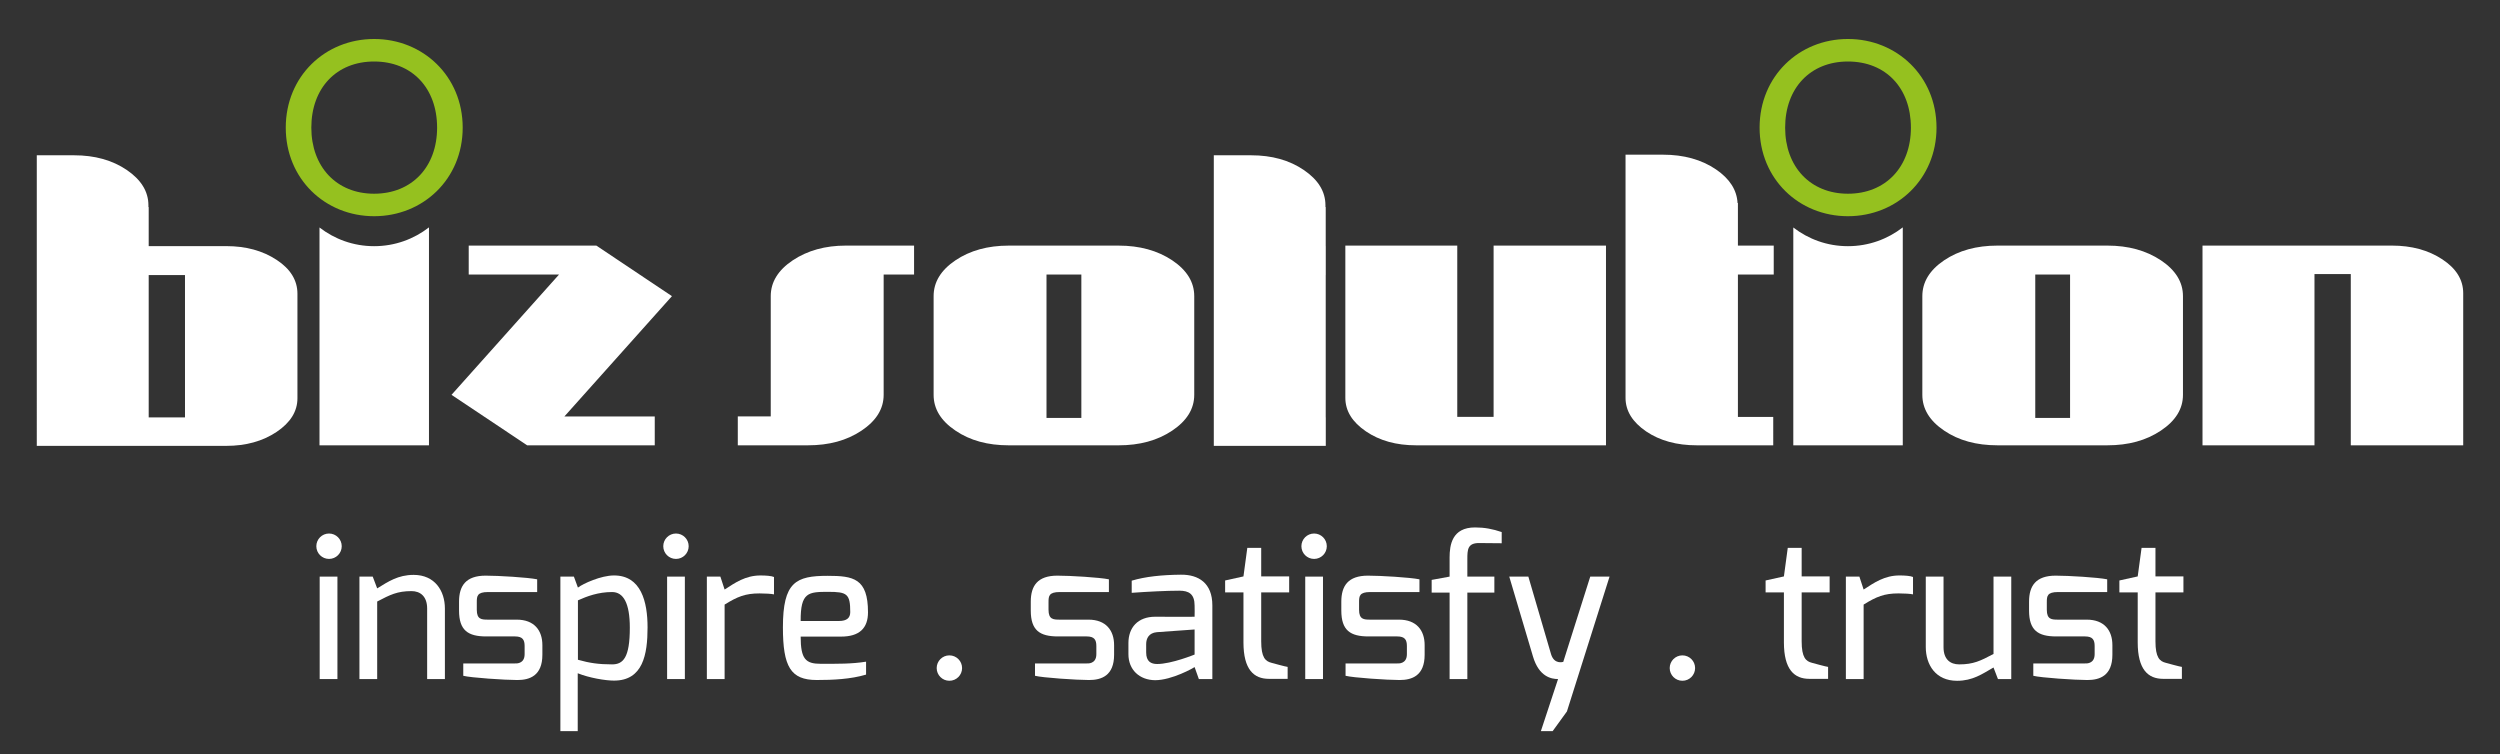 <?xml version="1.0" encoding="utf-8"?>
<!-- Generator: Adobe Illustrator 17.0.0, SVG Export Plug-In . SVG Version: 6.00 Build 0)  -->
<!DOCTYPE svg PUBLIC "-//W3C//DTD SVG 1.1//EN" "http://www.w3.org/Graphics/SVG/1.1/DTD/svg11.dtd">
<svg version="1.1" id="Layer_1" xmlns="http://www.w3.org/2000/svg" xmlns:xlink="http://www.w3.org/1999/xlink" x="0px" y="0px"
	 width="211px" height="63.667px" viewBox="18 13.049 211 63.667" enable-background="new 18 13.049 211 63.667"
	 xml:space="preserve">
<rect x="18" y="13.049" width="211" height="63.667" fill="#333333" stroke="none"/>
<g>
	<path fill="#95C11F" d="M49.576,16.34c-4.131,0-7.458,3.143-7.458,7.481c0,4.335,3.328,7.476,7.458,7.476
		c4.127,0,7.475-3.141,7.475-7.476C57.051,19.483,53.703,16.34,49.576,16.34z M49.573,29.399c-3.18,0-5.297-2.285-5.297-5.576
		c0-3.333,2.117-5.583,5.297-5.583c3.208,0,5.319,2.25,5.319,5.583C54.892,27.114,52.781,29.399,49.573,29.399z"/>
	<path fill="#95C11F" d="M173.966,16.34c-4.131,0-7.456,3.143-7.456,7.481c0,4.335,3.325,7.476,7.456,7.476
		c4.126,0,7.476-3.141,7.476-7.476C181.441,19.483,178.092,16.34,173.966,16.34z M173.966,29.399c-3.18,0-5.3-2.285-5.3-5.576
		c0-3.333,2.121-5.583,5.3-5.583c3.204,0,5.315,2.25,5.315,5.583C179.281,27.114,177.169,29.399,173.966,29.399z"/>
	<g>
		<path fill="#FFFFFF" d="M224.131,34.936c-1.17-0.771-2.589-1.159-4.248-1.159h-15.991v16.856h9.45V36.179h3.064v14.454h9.489
			V37.797C225.895,36.664,225.308,35.712,224.131,34.936z"/>
		<path fill="#FFFFFF" d="M182.087,49.393c1.227,0.834,2.73,1.24,4.498,1.24h9.278c1.768,0,3.27-0.406,4.514-1.24
			c1.244-0.829,1.865-1.836,1.865-3.021v-8.328c0-1.187-0.622-2.196-1.865-3.027c-1.244-0.826-2.746-1.24-4.514-1.24h-9.278
			c-1.768,0-3.271,0.415-4.498,1.24c-1.228,0.831-1.842,1.84-1.842,3.027v8.328C180.245,47.557,180.858,48.565,182.087,49.393z
			 M189.776,36.222h2.938v12.099h-2.938V36.222z"/>
		<path fill="#FFFFFF" d="M133.287,49.458c1.157,0.786,2.565,1.175,4.224,1.175h16.034V33.777h-9.485v14.458h-3.067V33.777h-9.446
			v12.845C131.546,47.726,132.124,48.666,133.287,49.458z"/>
		<path fill="#FFFFFF" d="M118.794,46.373v-8.328c0-1.187-0.621-2.196-1.861-3.027c-1.244-0.826-2.75-1.24-4.518-1.24h-9.281
			c-1.765,0-3.263,0.415-4.491,1.24c-1.235,0.831-1.846,1.84-1.846,3.027v8.328c0,1.185,0.611,2.192,1.846,3.021
			c1.228,0.834,2.727,1.24,4.491,1.24h9.281c1.768,0,3.274-0.406,4.518-1.24C118.173,48.565,118.794,47.557,118.794,46.373z
			 M109.266,48.321h-2.941V36.222h2.941V48.321z"/>
		<path fill="#FFFFFF" d="M84.913,35.017c-1.243,0.831-1.862,1.84-1.862,3.027v10.151H80.27v2.438h5.93
			c1.764,0,3.271-0.406,4.514-1.24c1.24-0.829,1.866-1.836,1.866-3.021v-10.15h2.567v-2.445h-5.758
			C87.647,33.777,86.157,34.192,84.913,35.017z"/>
		<polygon fill="#FFFFFF" points="74.712,38.045 68.332,33.777 57.56,33.777 57.56,36.222 65.18,36.222 56.108,46.373 
			62.492,50.634 73.261,50.634 73.261,48.196 65.637,48.196 		"/>
		<path fill="#FFFFFF" d="M54.204,32.24c-1.275,0.987-2.871,1.586-4.627,1.586c-1.752,0-3.34-0.596-4.611-1.577v18.383h9.239V32.24
			H54.204z"/>
		<path fill="#FFFFFF" d="M178.593,32.24c-1.275,0.987-2.867,1.586-4.627,1.586c-1.752,0-3.341-0.596-4.611-1.577v18.383h9.239
			V32.24H178.593z"/>
		<path fill="#FFFFFF" d="M41.343,34.98c-1.177-0.774-2.59-1.159-4.244-1.159H30.55v-3.298h-0.023v-0.146
			c0-1.158-0.61-2.152-1.826-2.982c-1.224-0.829-2.703-1.24-4.451-1.24h-3.145v3.8V50.68H37.1c1.654,0,3.066-0.391,4.244-1.177
			c1.174-0.789,1.76-1.735,1.76-2.842v-8.822C43.103,36.707,42.517,35.749,41.343,34.98z M33.614,48.277H30.55V36.263h3.063
			L33.614,48.277L33.614,48.277z"/>
		<path fill="#FFFFFF" d="M167.661,48.236h-2.981V36.222h3.023v-2.445h-3.023v-3.596h-0.031c-0.058-1.089-0.653-2.038-1.815-2.83
			c-1.228-0.833-2.722-1.247-4.474-1.247h-3.165v4.17v16.348c0,1.104,0.579,2.044,1.736,2.836c1.162,0.786,2.585,1.175,4.268,1.175
			h6.462V48.236z"/>
		<path fill="#FFFFFF" d="M129.895,48.277h-0.004V36.263h0.004v-2.442h-0.004v-3.298h-0.023v-0.146c0-1.158-0.606-2.152-1.831-2.982
			c-1.217-0.829-2.698-1.24-4.444-1.24h-3.148v3.8V50.68h9.451v-2.403H129.895z"/>
		<rect x="44.981" y="61.715" fill="#FFFFFF" width="1.498" height="8.646"/>
		<path fill="#FFFFFF" d="M52.912,61.569c-1.319,0-2.149,0.57-3.078,1.14l-0.375-0.994h-1.123v8.647h1.498v-6.545
			c1.091-0.57,1.694-0.879,2.898-0.879c0.749,0,1.319,0.456,1.319,1.466v5.959h1.498v-5.959
			C55.549,62.92,54.703,61.569,52.912,61.569z"/>
		<path fill="#FFFFFF" d="M61.611,65.347h-2.426c-0.538,0-0.944-0.017-0.944-0.831v-0.651c0-0.505,0.032-0.847,0.944-0.847h4.152
			v-1.074c-0.799-0.163-3.272-0.31-4.348-0.31c-1.677,0-2.246,0.863-2.246,2.198v0.749c0,1.677,0.764,2.183,2.295,2.183h2.426
			c0.651,0,0.814,0.292,0.814,0.813v0.684c0,0.863-0.766,0.782-0.814,0.782H57.1v1.042c0.619,0.163,3.533,0.358,4.56,0.358
			c1.042,0,2.117-0.358,2.117-2.133v-0.814C63.777,66.258,63.092,65.347,61.611,65.347z"/>
		<path fill="#FFFFFF" d="M69.822,61.617c-1.091,0-2.605,0.684-3.045,1.026l-0.341-0.929h-1.14v13.043h1.464v-4.885
			c0.977,0.391,2.329,0.62,3.062,0.62c2.442,0,2.832-2.199,2.832-4.495C72.654,63.848,72.117,61.617,69.822,61.617z M69.659,69.123
			c-1.124,0-1.906-0.114-2.882-0.39v-5.015c0.766-0.342,1.711-0.701,2.882-0.701c0.961,0,1.498,0.944,1.498,3.012
			C71.157,68.554,70.603,69.123,69.659,69.123z"/>
		<rect x="74.304" y="61.715" fill="#FFFFFF" width="1.498" height="8.646"/>
		<path fill="#FFFFFF" d="M79.157,62.806L78.8,61.715h-1.141v8.647h1.498v-6.285c1.075-0.668,1.742-0.944,2.947-0.944
			c0.472,0,1.01,0.032,1.221,0.081v-1.466c-0.211-0.098-0.7-0.13-1.139-0.13C80.916,61.617,80.037,62.236,79.157,62.806z"/>
		<path fill="#FFFFFF" d="M91.259,64.727c0-2.865-1.238-3.078-3.403-3.078c-2.687,0-3.778,0.521-3.778,4.347
			c0,3.322,0.651,4.446,2.85,4.446c1.351,0,2.865-0.065,4.168-0.456v-1.091c-1.222,0.195-2.377,0.179-3.827,0.179
			c-1.271,0-1.693-0.392-1.693-2.296h3.403C90.543,66.779,91.259,66.063,91.259,64.727z M85.576,65.46
			c-0.016-2.426,0.652-2.459,2.329-2.459c1.579,0,1.856,0.163,1.856,1.71c0,0.488-0.293,0.749-0.944,0.749H85.576z"/>
		<path fill="#FFFFFF" d="M109.864,65.347h-2.425c-0.537,0-0.944-0.017-0.944-0.831v-0.651c0-0.505,0.032-0.847,0.944-0.847h4.152
			v-1.074c-0.799-0.163-3.272-0.31-4.348-0.31c-1.677,0-2.246,0.863-2.246,2.198v0.749c0,1.677,0.765,2.183,2.296,2.183h2.425
			c0.651,0,0.814,0.292,0.814,0.813v0.684c0,0.863-0.766,0.782-0.814,0.782h-4.364v1.042c0.619,0.163,3.534,0.358,4.56,0.358
			c1.042,0,2.116-0.358,2.116-2.133v-0.814C112.03,66.258,111.345,65.347,109.864,65.347z"/>
		<path fill="#FFFFFF" d="M117.668,61.553c-1.612,0.015-2.996,0.161-4.152,0.504v1.026c1.352-0.098,2.964-0.18,4.022-0.18
			c0.798,0,1.286,0.277,1.286,1.255c0.016,0.015,0,0.943,0,0.943c0,0.017-3.322,0-3.322,0c-1.482,0-2.263,0.928-2.263,2.215v0.944
			c0,1.319,0.928,2.182,2.247,2.198c1.433,0,3.289-1.059,3.338-1.107l0.358,1.01h1.14v-6.22
			C120.323,62.253,119.15,61.536,117.668,61.553z M118.824,68.293c0,0-1.954,0.798-3.159,0.798c-0.521,0-0.928-0.211-0.928-0.977
			v-0.7c0-0.488,0.228-0.944,0.896-1.009l3.191-0.228C118.824,66.177,118.824,68.293,118.824,68.293z"/>
		<path fill="#FFFFFF" d="M124.446,59.289h-1.173l-0.325,2.41l-1.547,0.342v1.009h1.547v4.217c0,2.296,0.879,3.077,2.149,3.077h1.58
			v-1.009c-0.114,0-1.352-0.342-1.352-0.342c-0.521-0.13-0.879-0.439-0.879-1.823v-4.12h2.36v-1.352h-2.36L124.446,59.289
			L124.446,59.289z"/>
		<rect x="128.162" y="61.715" fill="#FFFFFF" width="1.498" height="8.646"/>
		<path fill="#FFFFFF" d="M136.076,65.347h-2.426c-0.537,0-0.945-0.017-0.945-0.831v-0.651c0-0.505,0.033-0.847,0.945-0.847h4.152
			v-1.074c-0.799-0.163-3.273-0.31-4.348-0.31c-1.677,0-2.247,0.863-2.247,2.198v0.749c0,1.677,0.765,2.183,2.295,2.183h2.426
			c0.651,0,0.814,0.292,0.814,0.813v0.684c0,0.863-0.765,0.782-0.814,0.782h-4.363v1.042c0.619,0.163,3.533,0.358,4.559,0.358
			c1.042,0,2.116-0.358,2.116-2.133v-0.814C138.241,66.258,137.557,65.347,136.076,65.347z"/>
		<path fill="#FFFFFF" d="M140.346,60.104v1.611l-1.514,0.278v1.074h1.514v7.294h1.498v-7.294h2.28v-1.352h-2.28V60.25
			c0-0.814,0.016-1.384,1.026-1.368c0,0,1.856,0.017,1.873,0.017v-0.945c-0.766-0.26-1.449-0.39-2.248-0.39
			C140.542,57.564,140.346,59.061,140.346,60.104z"/>
		<path fill="#FFFFFF" d="M149.939,68.912c-0.032,0-0.748,0.243-1.026-0.635l-1.92-6.562h-1.612l2.002,6.741
			c0.505,1.711,1.547,1.905,2.117,1.905l-1.45,4.396h0.994l1.204-1.661l3.599-11.382h-1.629L149.939,68.912z"/>
		<path fill="#FFFFFF" d="M170.06,59.289h-1.173l-0.325,2.41l-1.546,0.342v1.009h1.546v4.217c0,2.296,0.879,3.077,2.149,3.077h1.58
			v-1.009c-0.114,0-1.352-0.342-1.352-0.342c-0.521-0.13-0.879-0.439-0.879-1.823v-4.12h2.361v-1.352h-2.361V59.289z"/>
		<path fill="#FFFFFF" d="M175.29,62.806l-0.358-1.092h-1.14v8.647h1.498v-6.285c1.074-0.668,1.742-0.944,2.947-0.944
			c0.472,0,1.01,0.032,1.221,0.081v-1.466c-0.211-0.098-0.7-0.13-1.14-0.13C177.048,61.617,176.17,62.236,175.29,62.806z"/>
		<path fill="#FFFFFF" d="M186.251,68.244c-1.107,0.586-1.694,0.879-2.898,0.879c-0.749,0-1.319-0.423-1.319-1.449v-5.959h-1.498
			v5.943c0,1.497,0.83,2.85,2.639,2.85c1.318,0,2.117-0.57,3.077-1.123l0.375,0.977h1.124v-8.647h-1.498v6.529H186.251z"/>
		<path fill="#FFFFFF" d="M194.121,65.347h-2.426c-0.537,0-0.944-0.017-0.944-0.831v-0.651c0-0.505,0.033-0.847,0.944-0.847h4.152
			v-1.074c-0.798-0.163-3.273-0.31-4.348-0.31c-1.677,0-2.247,0.863-2.247,2.198v0.749c0,1.677,0.766,2.183,2.296,2.183h2.426
			c0.651,0,0.814,0.292,0.814,0.813v0.684c0,0.863-0.765,0.782-0.814,0.782h-4.363v1.042c0.619,0.163,3.533,0.358,4.559,0.358
			c1.042,0,2.116-0.358,2.116-2.133v-0.814C196.286,66.258,195.602,65.347,194.121,65.347z"/>
		<path fill="#FFFFFF" d="M199.921,59.289h-1.172l-0.326,2.41l-1.547,0.342v1.009h1.547v4.217c0,2.296,0.879,3.077,2.149,3.077h1.58
			v-1.009c-0.114,0-1.352-0.342-1.352-0.342c-0.521-0.13-0.879-0.439-0.879-1.823v-4.12h2.361v-1.352h-2.361L199.921,59.289
			L199.921,59.289z"/>
		<circle fill="#FFFFFF" cx="45.77" cy="59.15" r="1.072"/>
		<circle fill="#FFFFFF" cx="75.052" cy="59.15" r="1.072"/>
		<circle fill="#FFFFFF" cx="128.91" cy="59.15" r="1.072"/>
		<circle fill="#FFFFFF" cx="98.128" cy="69.434" r="1.072"/>
		<circle fill="#FFFFFF" cx="159.995" cy="69.434" r="1.072"/>
	</g>
</g>
</svg>
